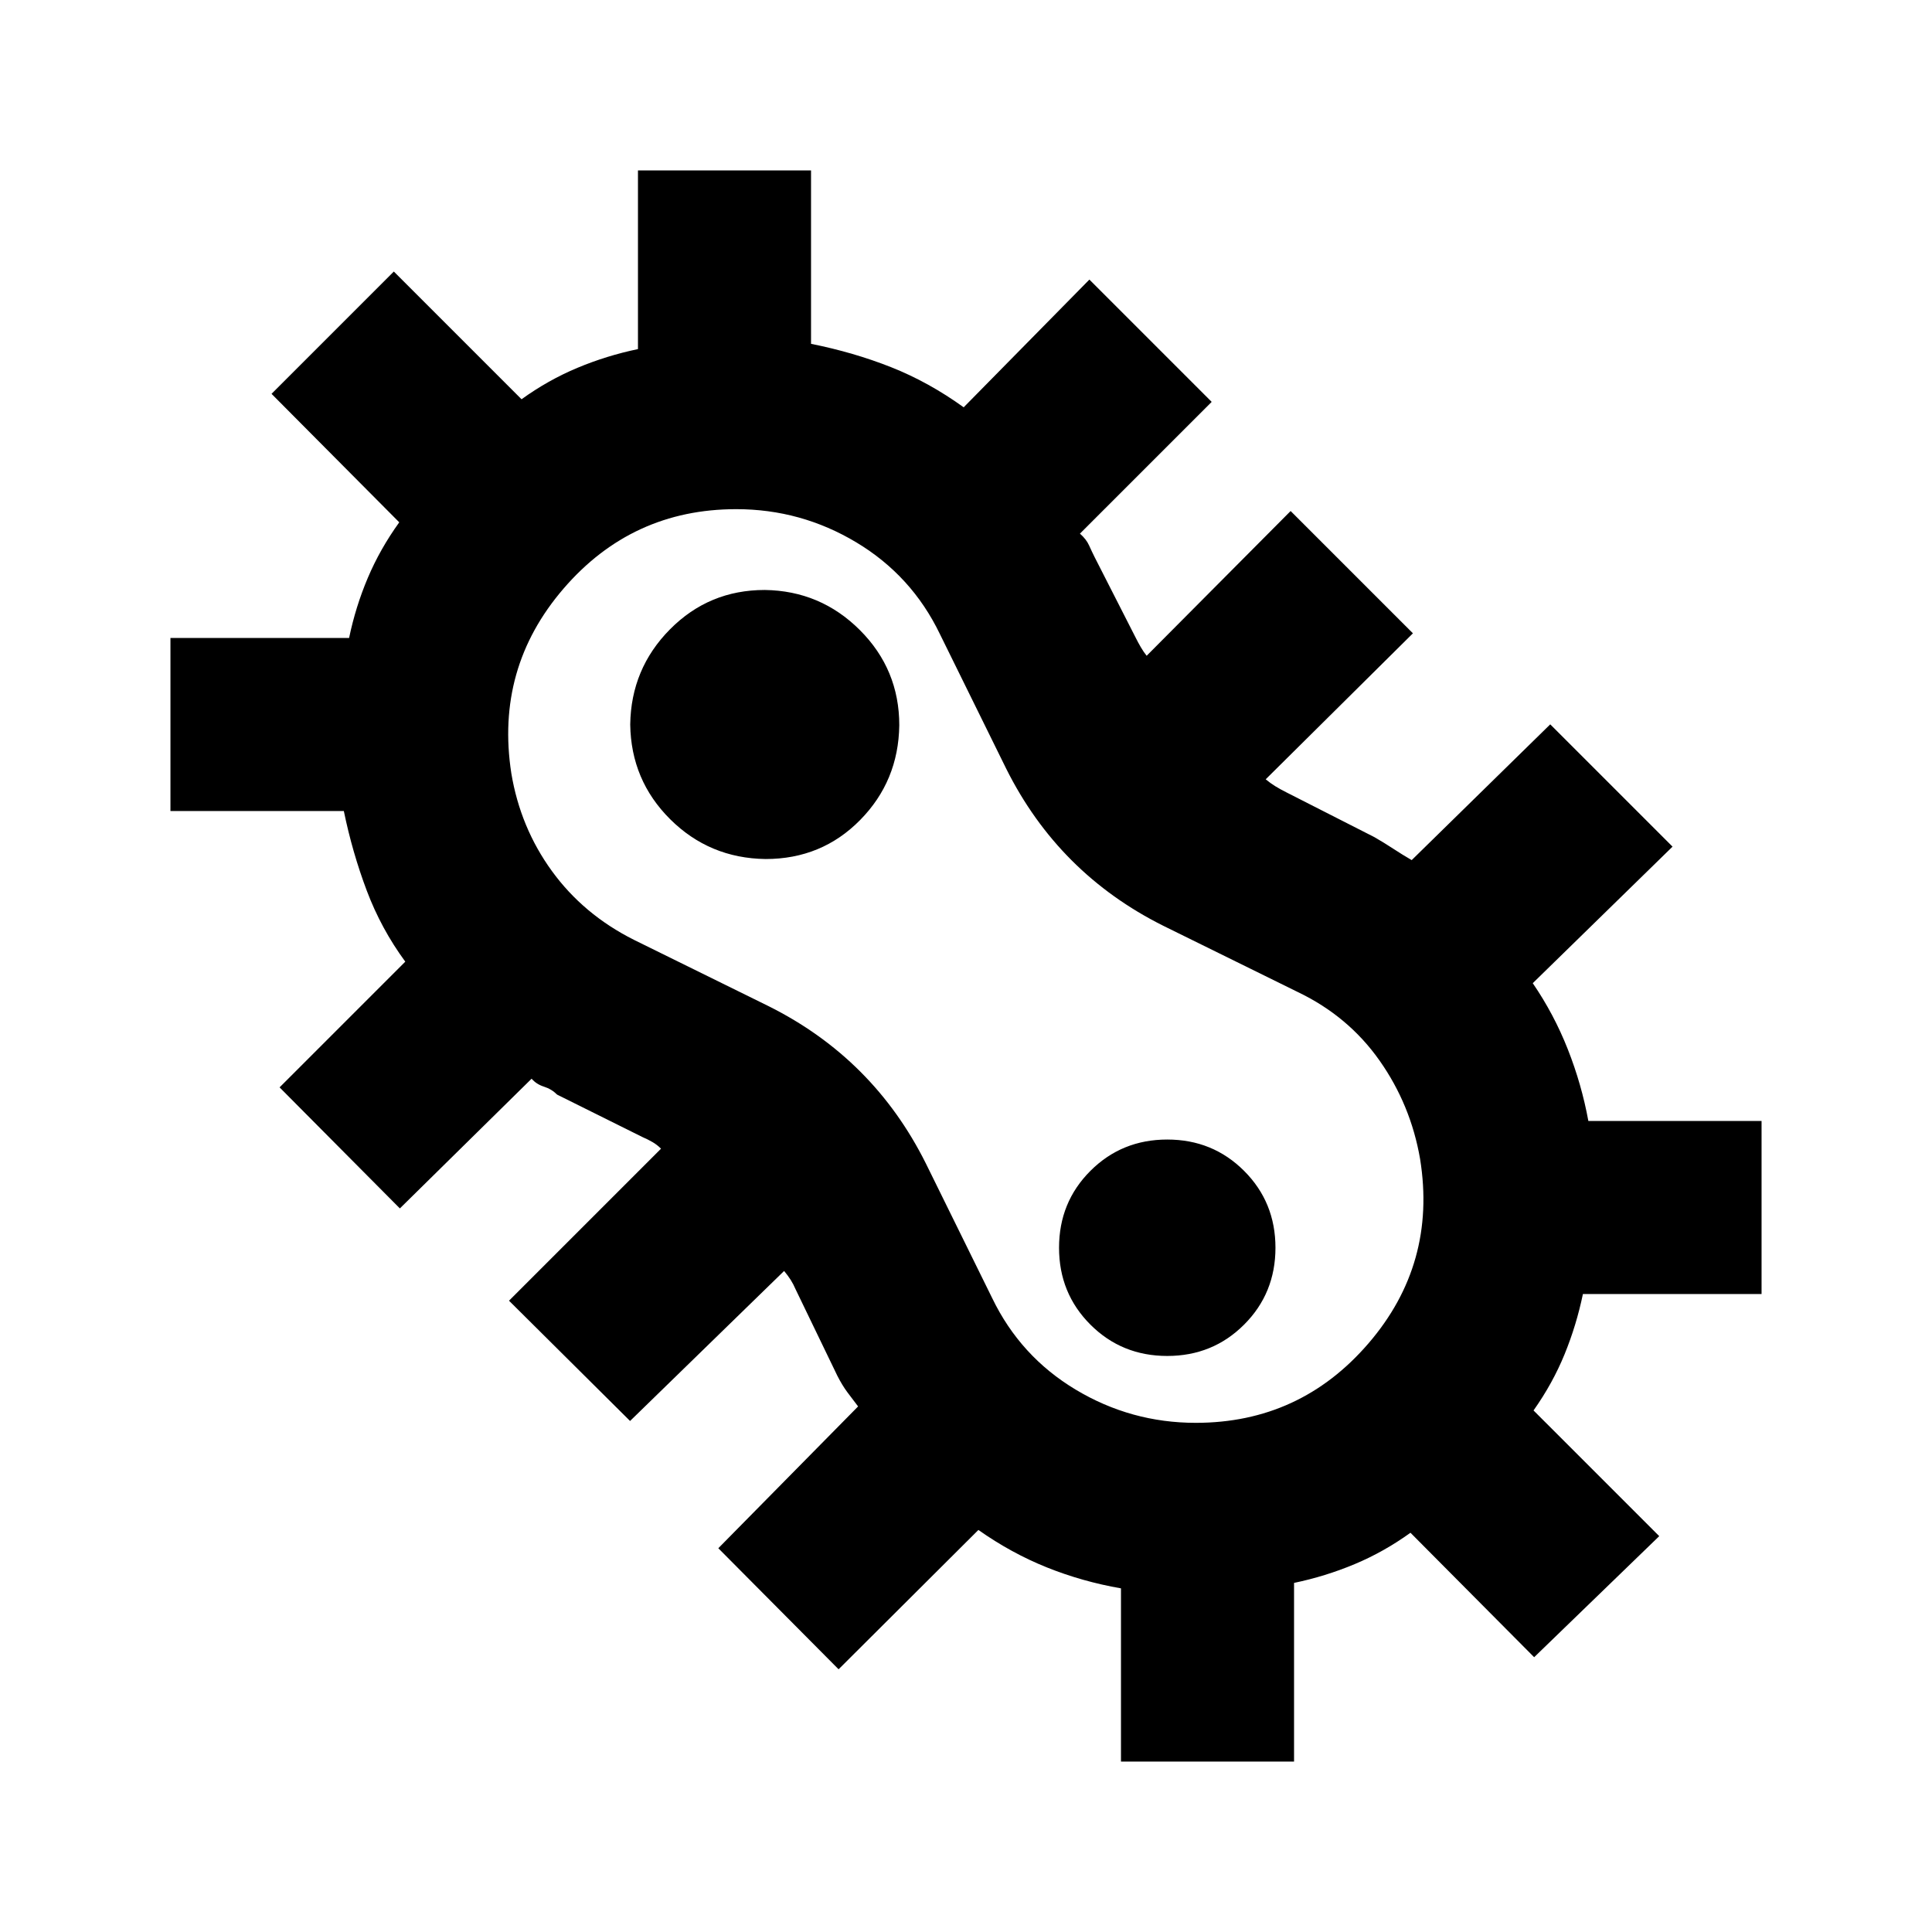 <svg xmlns="http://www.w3.org/2000/svg" height="24" viewBox="0 96 960 960" width="24"><path d="m416.693 925.46-59.768-60.153 69.461-70.461q-2.769-3.582-5.346-7.06-2.577-3.479-4.962-8.167l-20.692-42.851q-1.154-2.692-2.5-4.808-1.347-2.115-3.27-4.423l-76.538 74.538-60.153-59.768 75.538-75.538q-1.923-1.924-4.231-3.27t-5-2.5l-42.385-21.077q-2.769-2.77-6.539-3.962-3.769-1.192-6.154-3.961l-65.461 64.461-59.768-60.153 62.461-62.461q-11.993-16.32-19.15-35.314-7.158-18.994-11.388-39.533H84.694v-85.998h88.769q3.231-15.539 9.32-29.908 6.089-14.369 15.603-27.554l-63.461-63.846 60.768-60.768 63.461 63.461q13.185-9.514 27.747-15.603 14.561-6.089 30.1-9.32v-88.769h85.998v86.154q21.154 4.23 39.808 11.615t36.039 19.923l62.461-63.461 60.768 60.768-65.461 65.461q3.154 2.77 4.538 5.847 1.385 3.077 2.77 5.846l20.462 40.154q1.153 2.308 2.5 4.616 1.346 2.308 2.885 4.231l71.538-71.923 60.768 60.768-73.154 72.538q2.308 1.924 4.808 3.462 2.501 1.539 5.578 3.077l43.588 22.179q5.027 2.899 9.412 5.783 4.385 2.885 9.154 5.654l68.846-67.461 60.768 60.768-69.461 67.846q10.538 15.385 17.423 32.846 6.885 17.462 10.207 35.616h86.062v85.998h-88.769q-3.231 15.539-9.128 29.97t-15.41 27.877l62.461 62.461-62.153 60.153-61.461-61.846q-13.185 9.514-27.747 15.603-14.561 6.089-30.1 9.32v88.769h-85.998v-86.062q-19.154-3.322-36.808-10.399-17.654-7.077-34.039-18.616l-69.461 69.231ZM594.17 803Q646 803 680 763.5t25.643-91.568Q701 645 685.5 623 670 601 645 589l-67-33q-26-13-45.5-32.5T500 478l-33-67q-14-29-41.5-45.5T365.83 349Q314 349 280 388.5t-25.935 91.7q4.48 27 20.162 48.6Q289.909 550.4 315 563l67 33q26 13 45.5 32.5T460 674l33 67q14 29 41.5 45.5t59.67 16.5ZM380.412 522.846q27.895 0 46.972-19.369 19.077-19.368 19.462-47.092 0-27.725-19.561-47.285-19.561-19.561-47.285-19.946-27.724 0-47.093 19.561-19.368 19.561-19.753 47.285.385 27.724 19.873 47.093 19.489 19.368 47.385 19.753ZM580 769.769q22.614 0 38.191-15.578 15.578-15.577 15.578-38.191 0-22.614-15.578-38.191-15.577-15.578-38.191-15.578-22.614 0-38.191 15.578-15.578 15.577-15.578 38.191 0 22.614 15.578 38.191 15.577 15.578 38.191 15.578ZM480 576Z"/></svg>